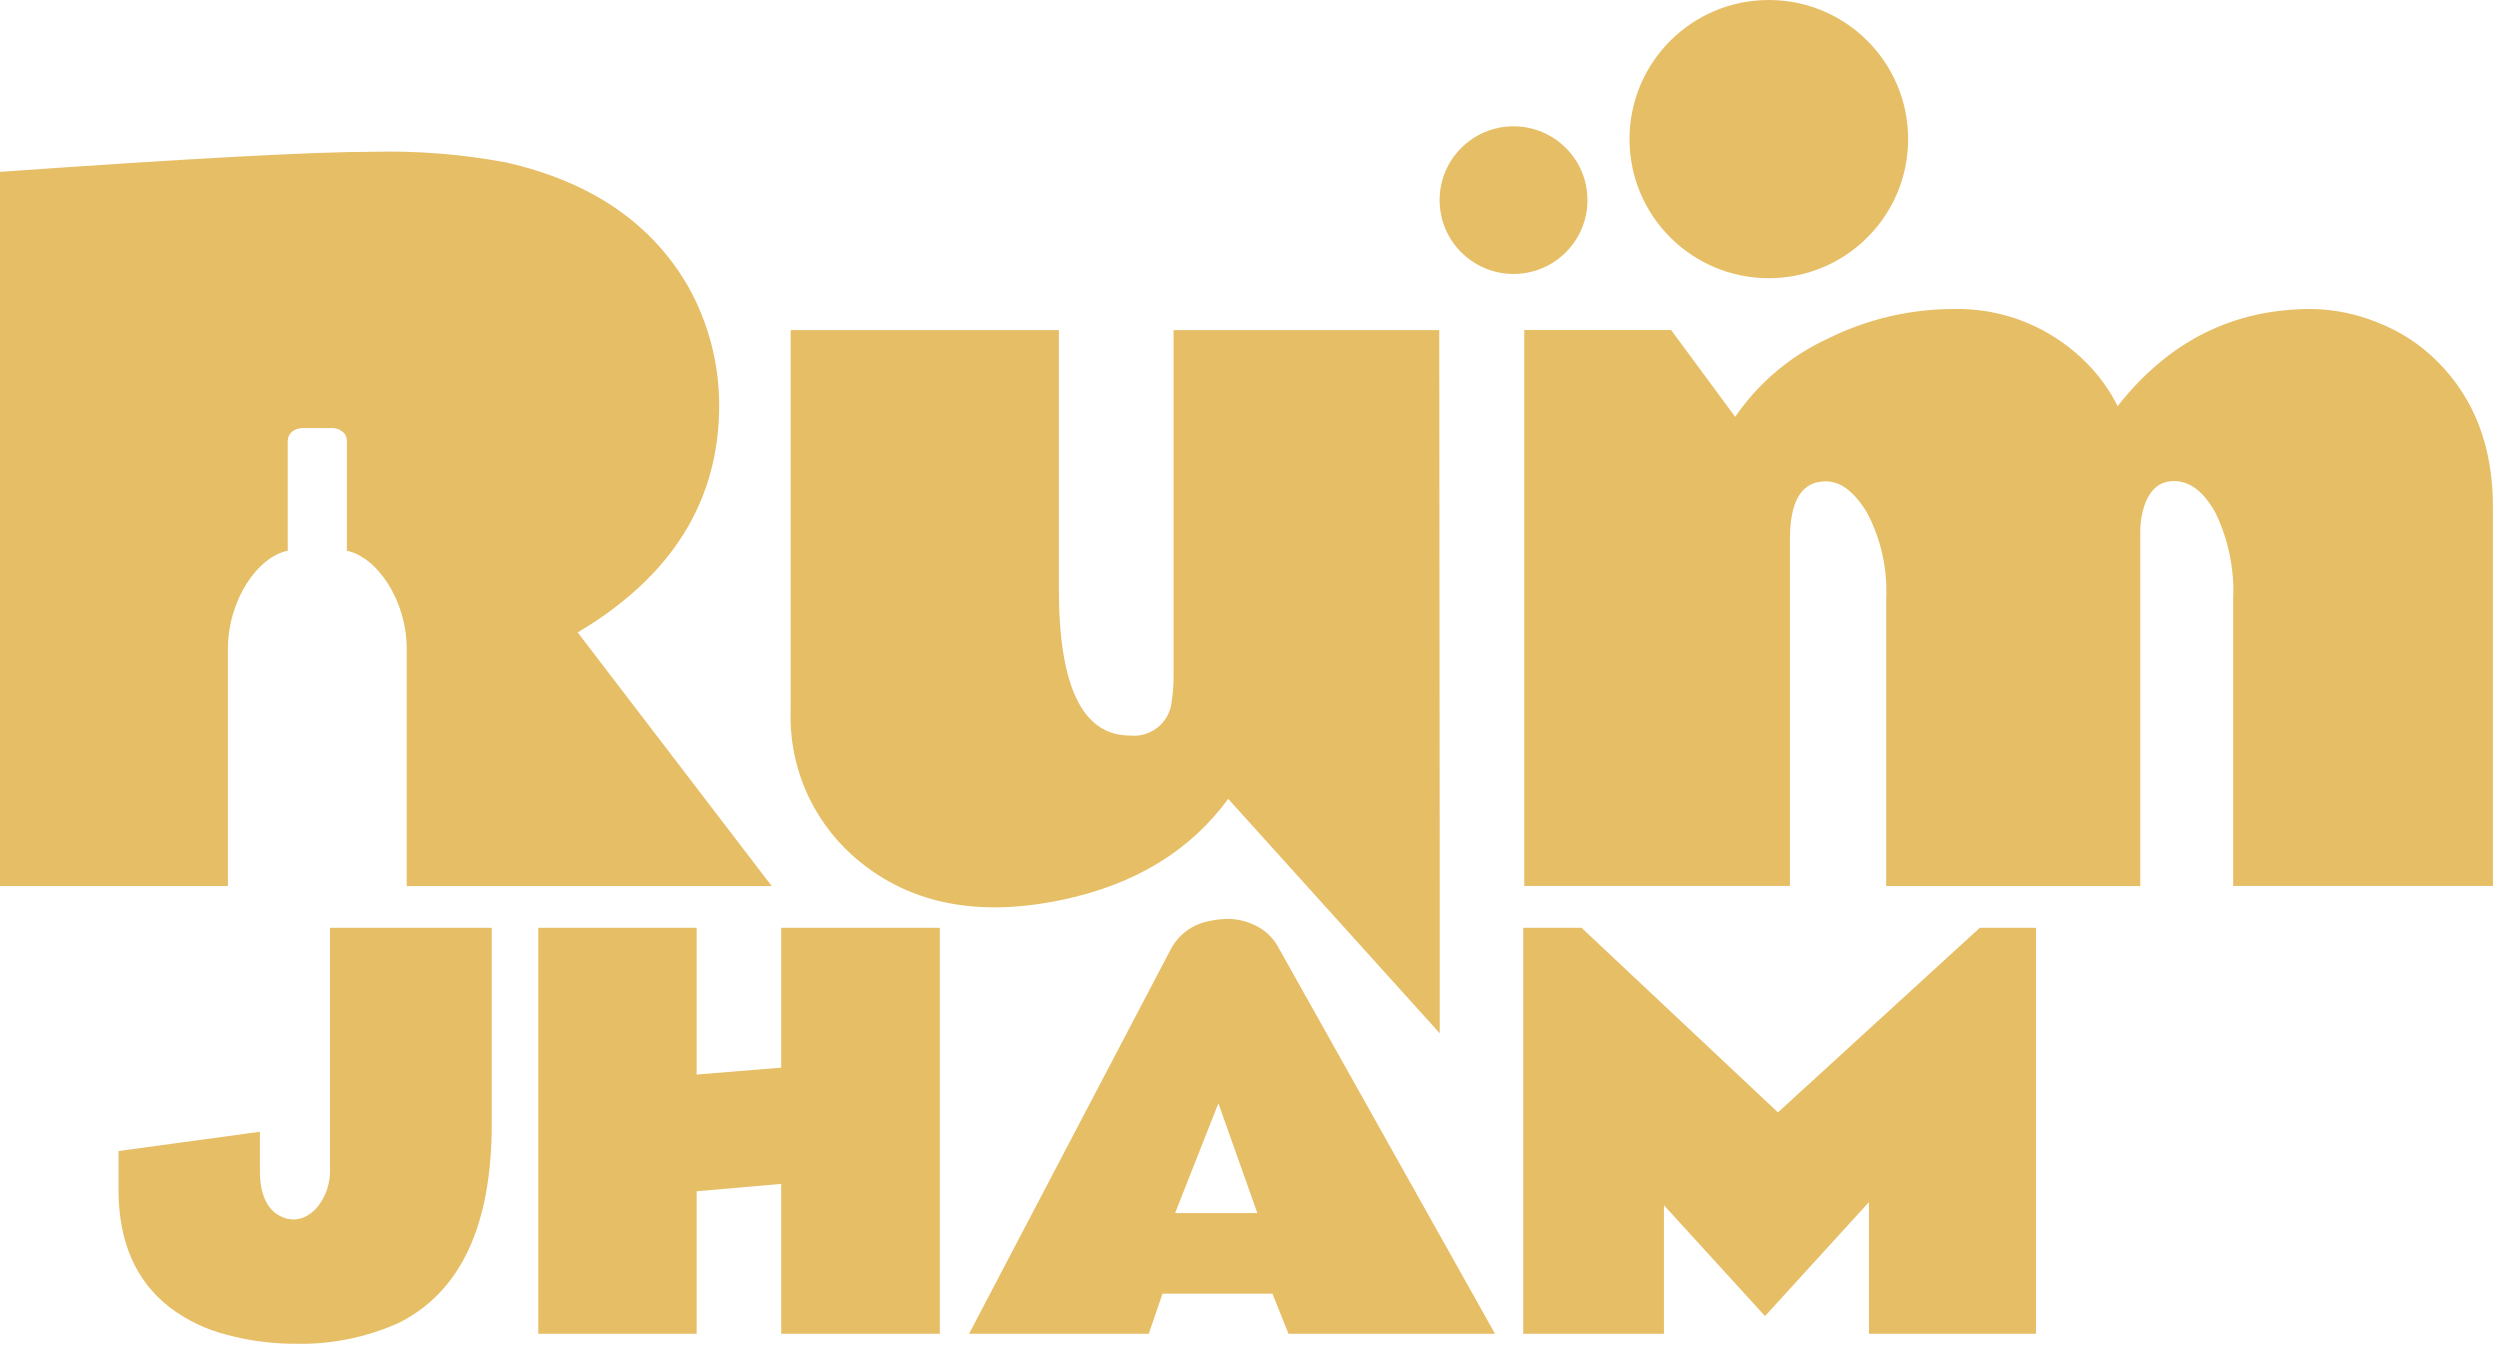 <?xml version="1.0" encoding="UTF-8"?> <svg xmlns="http://www.w3.org/2000/svg" width="128" height="69" viewBox="0 0 128 69" fill="none"><path d="M73.69 16.902H60.087V34.672C60.088 35.079 60.057 35.486 59.993 35.888C59.972 36.146 59.9 36.397 59.781 36.626C59.662 36.855 59.498 37.058 59.299 37.223C59.1 37.388 58.87 37.512 58.623 37.587C58.375 37.662 58.115 37.687 57.858 37.66C55.425 37.66 54.211 35.156 54.215 30.148V16.902H40.482V36.319C40.427 37.712 40.678 39.1 41.217 40.386C41.757 41.671 42.572 42.823 43.605 43.761C46.365 46.253 49.988 47.017 54.475 46.052C58.142 45.264 60.945 43.548 62.885 40.902L73.714 52.903V45.367L73.69 16.902Z" fill="#E6BE66"></path><path d="M124.794 18.508C123.925 17.636 122.881 16.956 121.731 16.512C120.651 16.069 119.497 15.834 118.33 15.821C114.324 15.821 111.022 17.479 108.424 20.794C108.031 20.01 107.52 19.291 106.91 18.662C106.014 17.731 104.933 16.997 103.736 16.508C102.539 16.018 101.253 15.785 99.961 15.821C97.761 15.833 95.592 16.346 93.621 17.321C91.691 18.202 90.038 19.593 88.842 21.343L85.56 16.896H78.043V45.361H91.645V27.597C91.645 25.628 92.257 24.644 93.479 24.644C94.242 24.644 94.951 25.181 95.596 26.256C96.314 27.621 96.651 29.152 96.572 30.691V45.367H109.583V27.254C109.578 26.909 109.616 26.563 109.696 26.227C109.956 25.16 110.494 24.628 111.31 24.632C112.132 24.632 112.836 25.181 113.433 26.256C114.098 27.635 114.409 29.157 114.338 30.686V45.361H127.639V25.961C127.639 22.882 126.691 20.398 124.794 18.508Z" fill="#E6BE66"></path><path d="M29.577 32.38C34.407 29.514 36.822 25.638 36.822 20.752C36.822 18.627 36.278 16.538 35.242 14.681C33.374 11.433 30.271 9.313 25.934 8.321C23.665 7.894 21.357 7.71 19.049 7.772C16.037 7.772 9.687 8.114 0 8.799V45.367H11.669V33.225C11.669 30.715 13.2 28.5 14.732 28.199V22.542C14.735 22.456 14.757 22.372 14.796 22.296C14.835 22.219 14.889 22.152 14.957 22.099C15.11 21.977 15.3 21.913 15.495 21.916H16.991C17.189 21.912 17.381 21.977 17.535 22.099C17.603 22.152 17.658 22.219 17.697 22.296C17.735 22.372 17.757 22.456 17.76 22.542V28.199C19.292 28.512 20.824 30.715 20.824 33.225V45.367H39.513L29.577 32.38Z" fill="#E6BE66"></path><path d="M15.063 68.8C13.905 68.798 12.752 68.645 11.633 68.346C10.562 68.078 9.556 67.596 8.676 66.928C6.937 65.57 6.068 63.564 6.068 60.91V58.932L13.307 57.946V59.948C13.307 61.129 13.662 61.932 14.383 62.281C14.59 62.388 14.82 62.441 15.052 62.436C15.285 62.431 15.512 62.367 15.714 62.251C15.945 62.12 16.146 61.944 16.305 61.731C16.708 61.196 16.916 60.54 16.897 59.871V47.505H25.177V57.544C25.177 62.777 23.57 66.182 20.357 67.761C18.691 68.495 16.883 68.85 15.063 68.8Z" fill="#E6BE66"></path><path d="M39.998 47.505H48.118V68.292H39.998V60.615L35.668 60.993V68.292H27.56V47.505H35.668V55.017L39.998 54.662V47.505Z" fill="#E6BE66"></path><path d="M49.614 68.292L59.964 48.562C60.165 48.195 60.447 47.879 60.788 47.635C61.129 47.392 61.52 47.228 61.933 47.156C62.27 47.079 62.616 47.043 62.962 47.05C63.428 47.065 63.885 47.184 64.299 47.398C64.785 47.63 65.185 48.011 65.44 48.485L76.547 68.292H65.972L65.15 66.237H59.52L58.816 68.292H49.614ZM60.165 62.109H64.376L62.382 56.487L60.165 62.109Z" fill="#E6BE66"></path><path d="M77.99 47.505H80.977L91.031 56.954L101.363 47.505H104.243V68.292H95.691V61.548L90.369 67.383L85.194 61.708V68.292H77.99V47.505Z" fill="#E6BE66"></path><path d="M90.564 14.244C94.503 14.244 97.696 11.056 97.696 7.122C97.696 3.189 94.503 0 90.564 0C86.624 0 83.431 3.189 83.431 7.122C83.431 11.056 86.624 14.244 90.564 14.244Z" fill="#E6BE66"></path><path d="M77.493 14.026C79.584 14.026 81.278 12.334 81.278 10.246C81.278 8.159 79.584 6.467 77.493 6.467C75.403 6.467 73.708 8.159 73.708 10.246C73.708 12.334 75.403 14.026 77.493 14.026Z" fill="#E6BE66"></path></svg> 